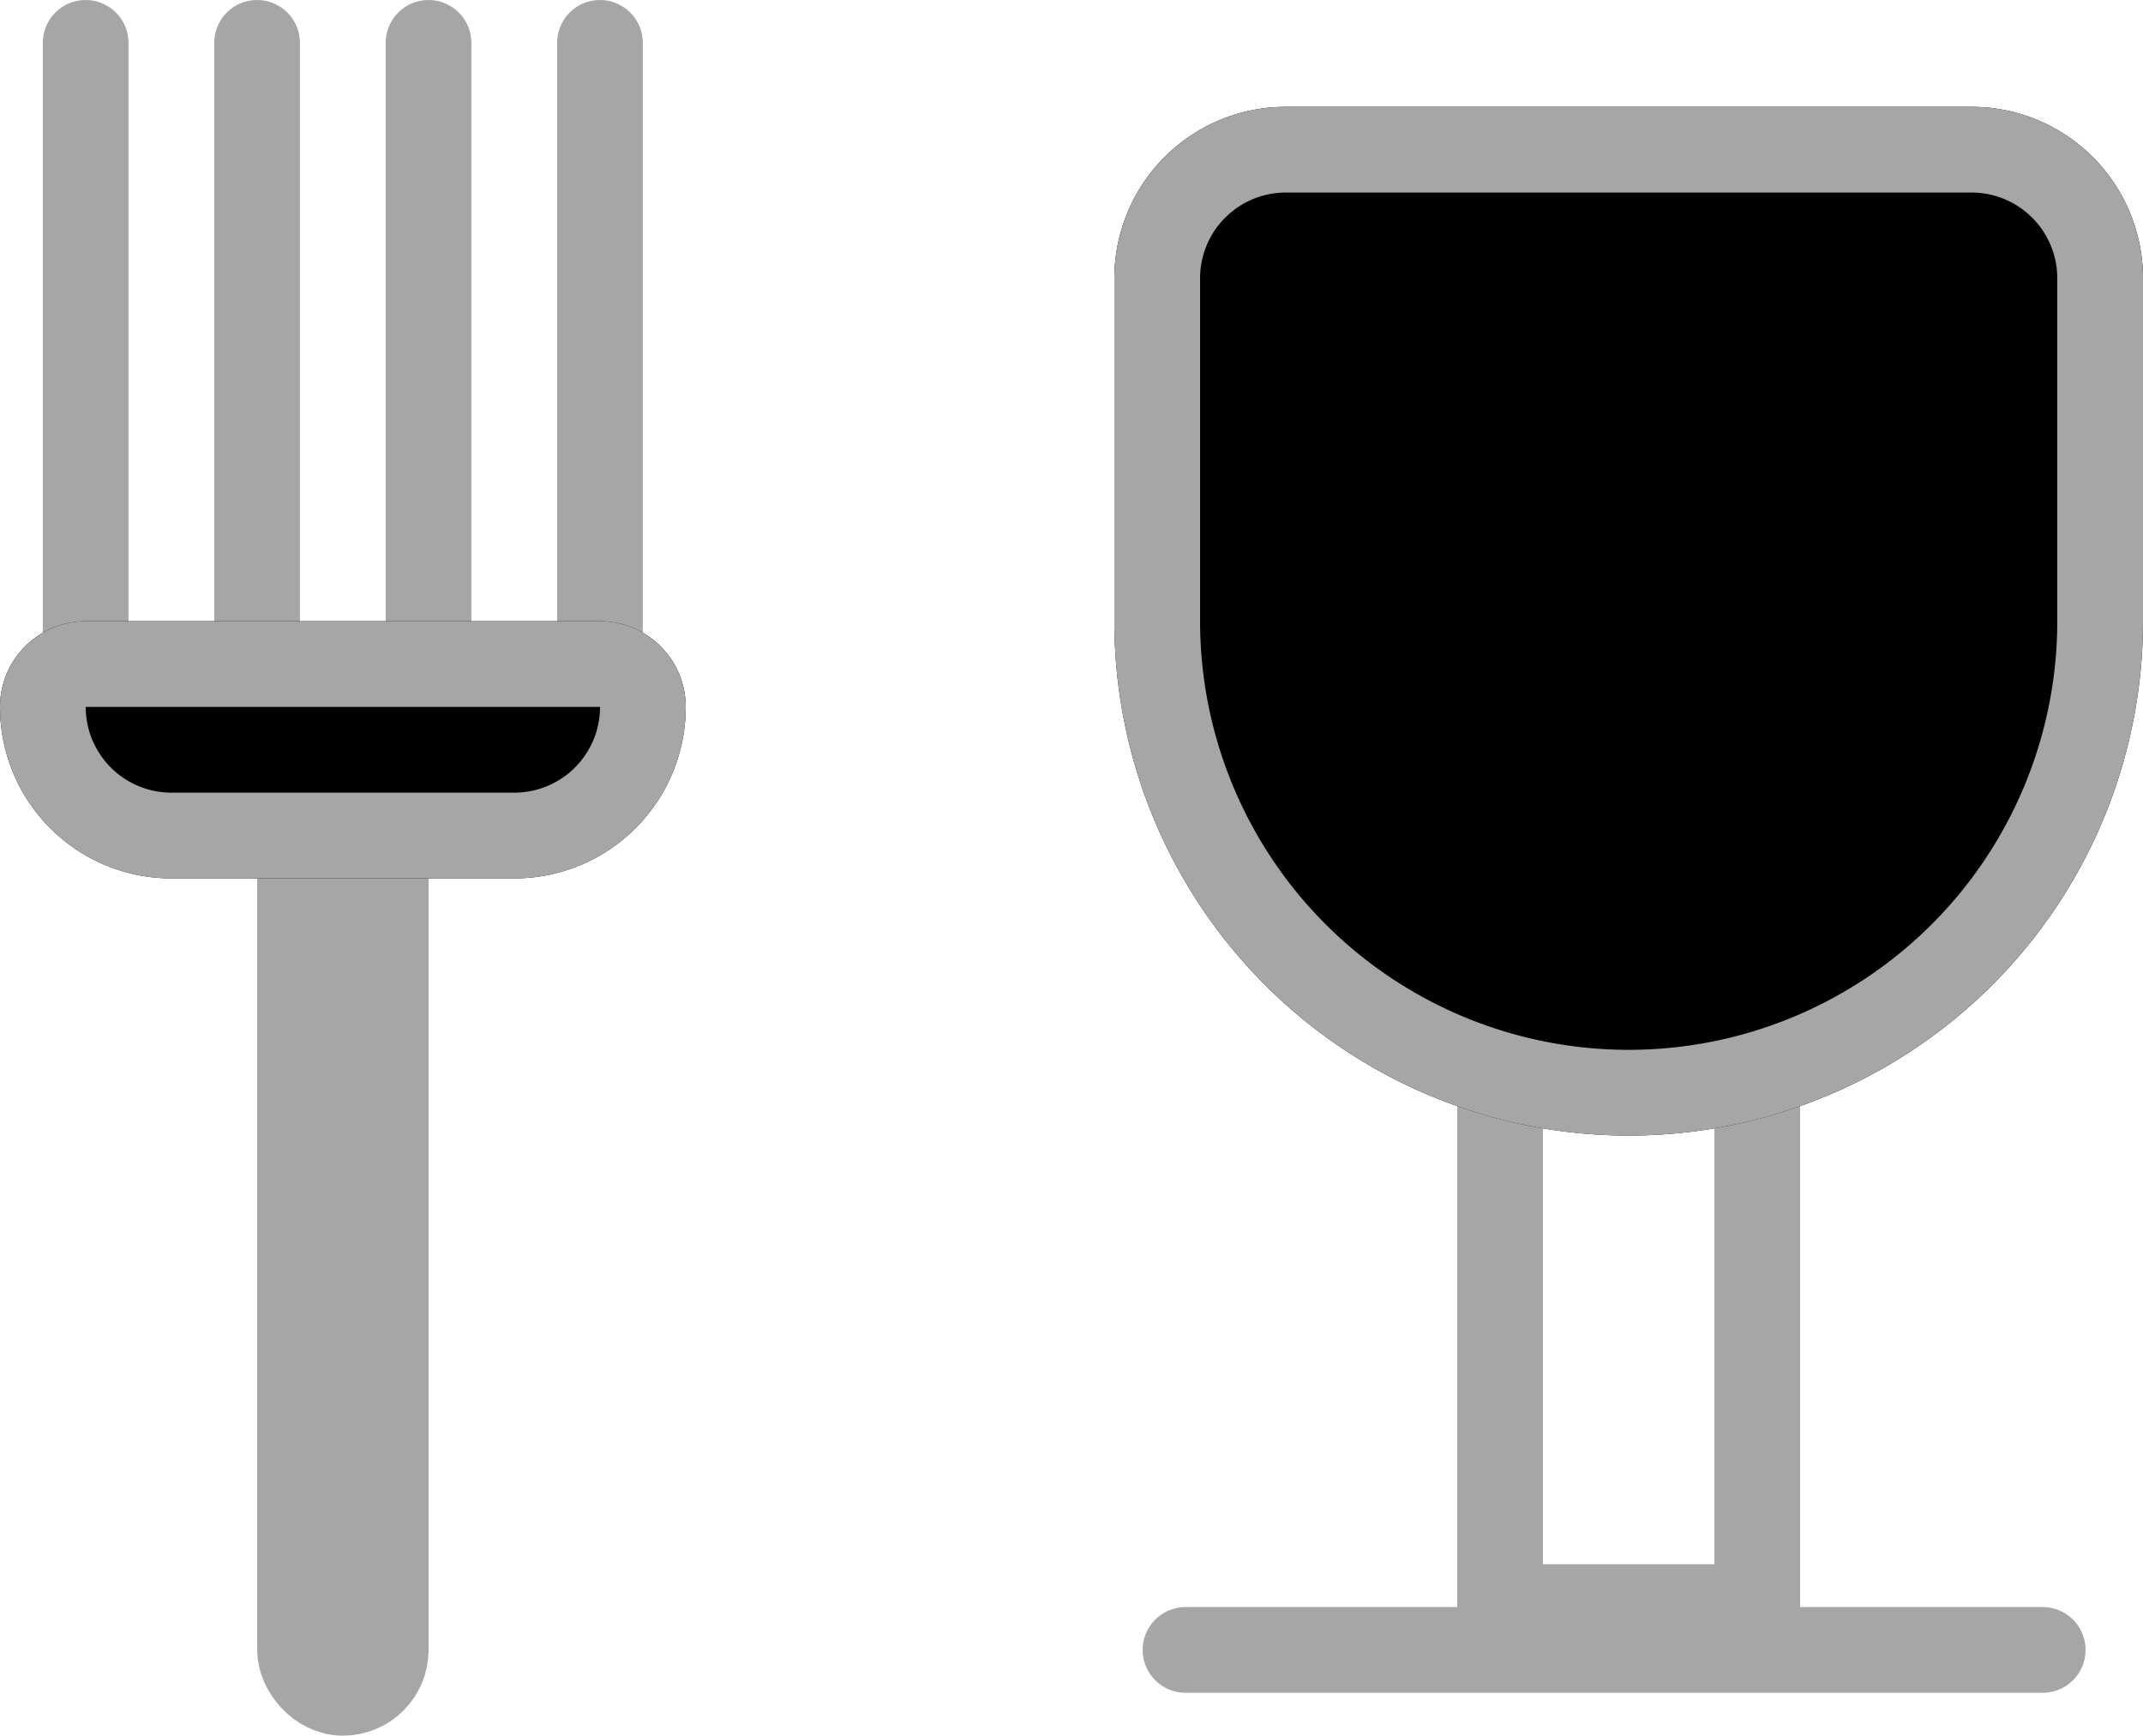 <svg xmlns="http://www.w3.org/2000/svg" width="25" height="20.246" viewBox="0 0 25 20.246">
  <g id="Group_24" data-name="Group 24" transform="translate(-661 -1458.754)">
    <g id="Group_23" data-name="Group 23" transform="translate(18)">
      <g id="Rectangle_22" data-name="Rectangle 22" transform="translate(660 1470)" fill="none" stroke="#a6a6a6" stroke-width="1">
        <rect width="4" height="8" stroke="none"/>
        <rect x="0.5" y="0.5" width="3" height="7" fill="none"/>
      </g>
      <g id="Rectangle_21" data-name="Rectangle 21" transform="translate(656 1460)" stroke="#a6a6a6" stroke-width="1">
        <path d="M2,0h8a2,2,0,0,1,2,2V6a6,6,0,0,1-6,6H6A6,6,0,0,1,0,6V2A2,2,0,0,1,2,0Z" stroke="none"/>
        <path d="M2,.5h8A1.5,1.5,0,0,1,11.5,2V6A5.5,5.5,0,0,1,6,11.5H6A5.5,5.5,0,0,1,.5,6V2A1.5,1.5,0,0,1,2,.5Z" fill="none"/>
      </g>
      <path id="Path_8" data-name="Path 8" d="M656.83,1476h10" transform="translate(0 2)" fill="none" stroke="#a6a6a6" stroke-linecap="round" stroke-width="1"/>
    </g>
    <g id="Group_22" data-name="Group 22" transform="translate(-12 1)">
      <g id="Rectangle_23" data-name="Rectangle 23" transform="translate(676 1467)" fill="none" stroke="#a6a6a6" stroke-width="1">
        <rect width="2" height="11" rx="1" stroke="none"/>
        <rect x="0.5" y="0.5" width="1" height="10" rx="0.5" fill="none"/>
      </g>
      <g id="Group_21" data-name="Group 21" transform="translate(-0.149)">
        <path id="Path_9" data-name="Path 9" d="M328,1479.012h6.907" transform="translate(2153.16 1130.254) rotate(90)" fill="none" stroke="#a6a6a6" stroke-linecap="round" stroke-width="1"/>
        <path id="Path_10" data-name="Path 10" d="M328,1479.012h6.907" transform="translate(2155.16 1130.254) rotate(90)" fill="none" stroke="#a6a6a6" stroke-linecap="round" stroke-width="1"/>
        <path id="Path_11" data-name="Path 11" d="M328,1479.012h6.907" transform="translate(2157.16 1130.254) rotate(90)" fill="none" stroke="#a6a6a6" stroke-linecap="round" stroke-width="1"/>
        <path id="Path_12" data-name="Path 12" d="M328,1479.012h6.907" transform="translate(2159.16 1130.254) rotate(90)" fill="none" stroke="#a6a6a6" stroke-linecap="round" stroke-width="1"/>
      </g>
      <g id="Rectangle_24" data-name="Rectangle 24" transform="translate(673 1465)" stroke="#a6a6a6" stroke-width="1">
        <path d="M1,0H7A1,1,0,0,1,8,1V1A2,2,0,0,1,6,3H2A2,2,0,0,1,0,1V1A1,1,0,0,1,1,0Z" stroke="none"/>
        <path d="M1,.5H7a.5.5,0,0,1,.5.5V1A1.5,1.5,0,0,1,6,2.5H2A1.5,1.5,0,0,1,.5,1V1A.5.5,0,0,1,1,.5Z" fill="none"/>
      </g>
    </g>
  </g>
</svg>
